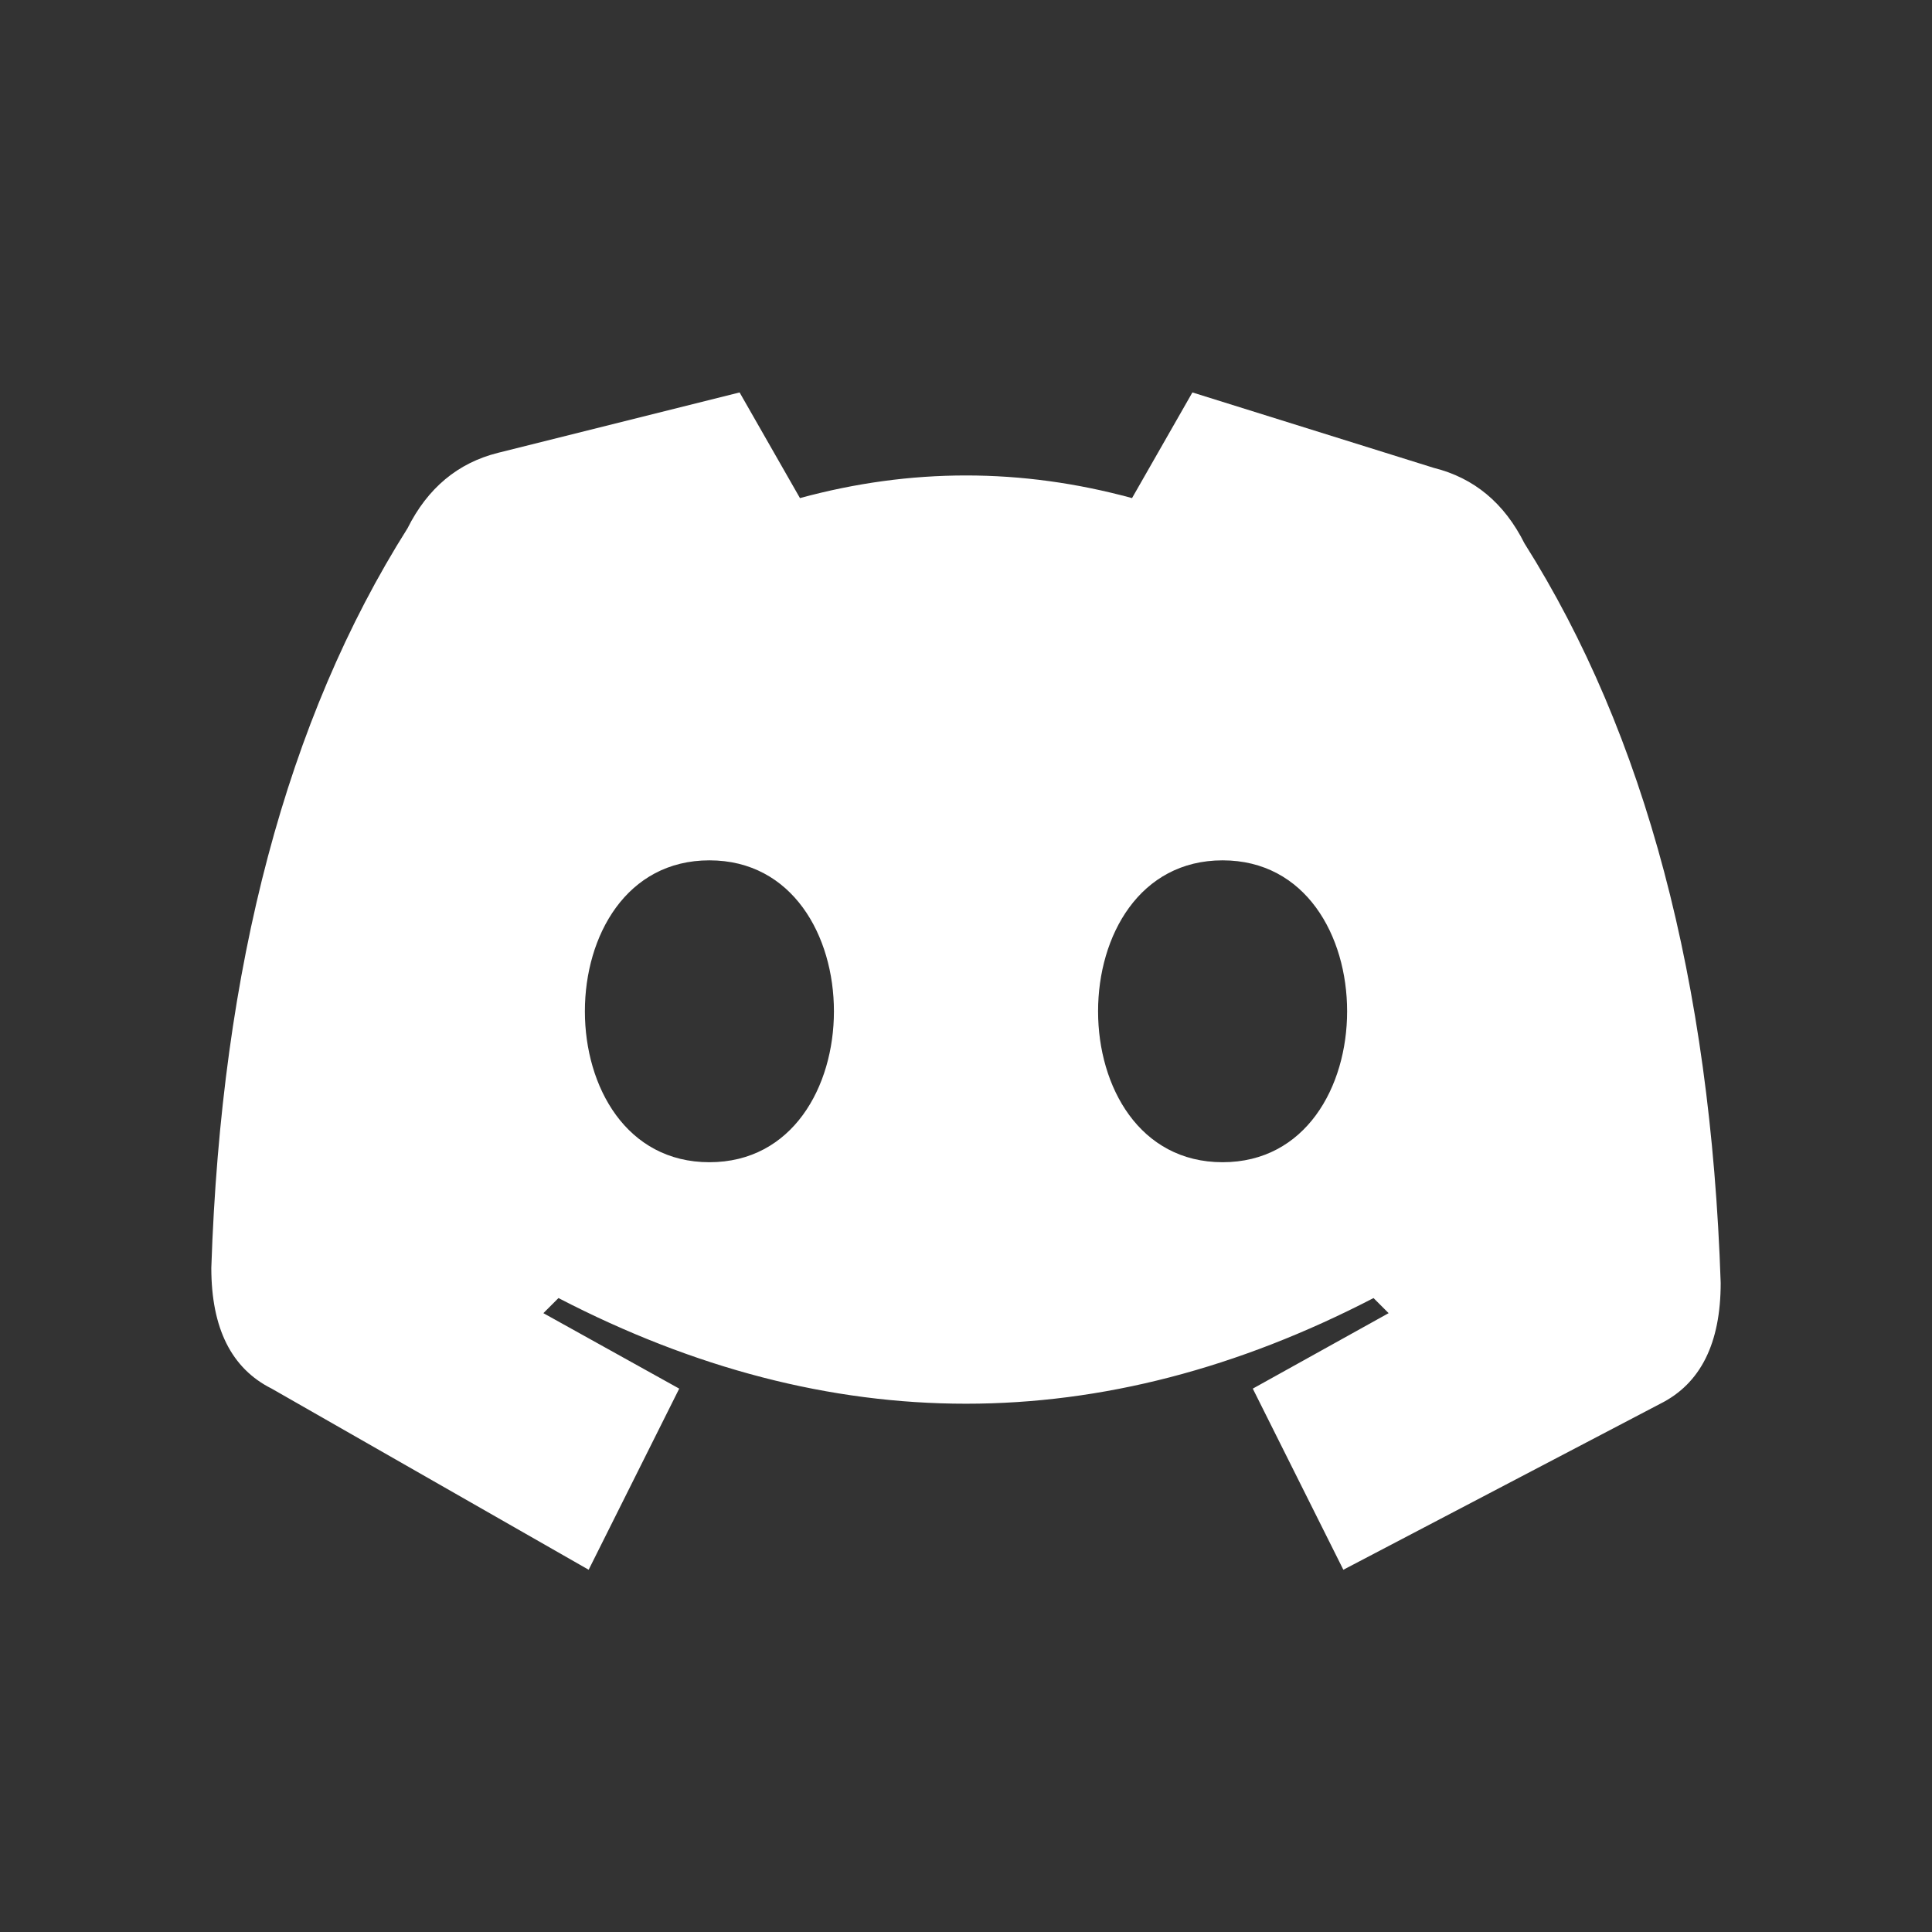 <svg xmlns="http://www.w3.org/2000/svg" viewBox="0 0 128 128" stroke="none" fill="#fff" fill-rule="evenodd"><rect x="0" y="0" width="128" height="128" fill="#333333" stroke="none"/><path d="M36 87l9 5-6 12L18 92q-4-2-4-8 1-30 13-49 2-4 6-5l16-4 4 7q11-3 22 0l4-7 16 5q4 1 6 5 12 19 13 49 0 6-4 8L89 104 83 92l9-5-1-1q-27 14-54 0ZM47 77c-11 0-11-20 0-20s11 20 0 20Zm34 0c-11 0-11-20 0-20s11 20 0 20Z" /></svg>
